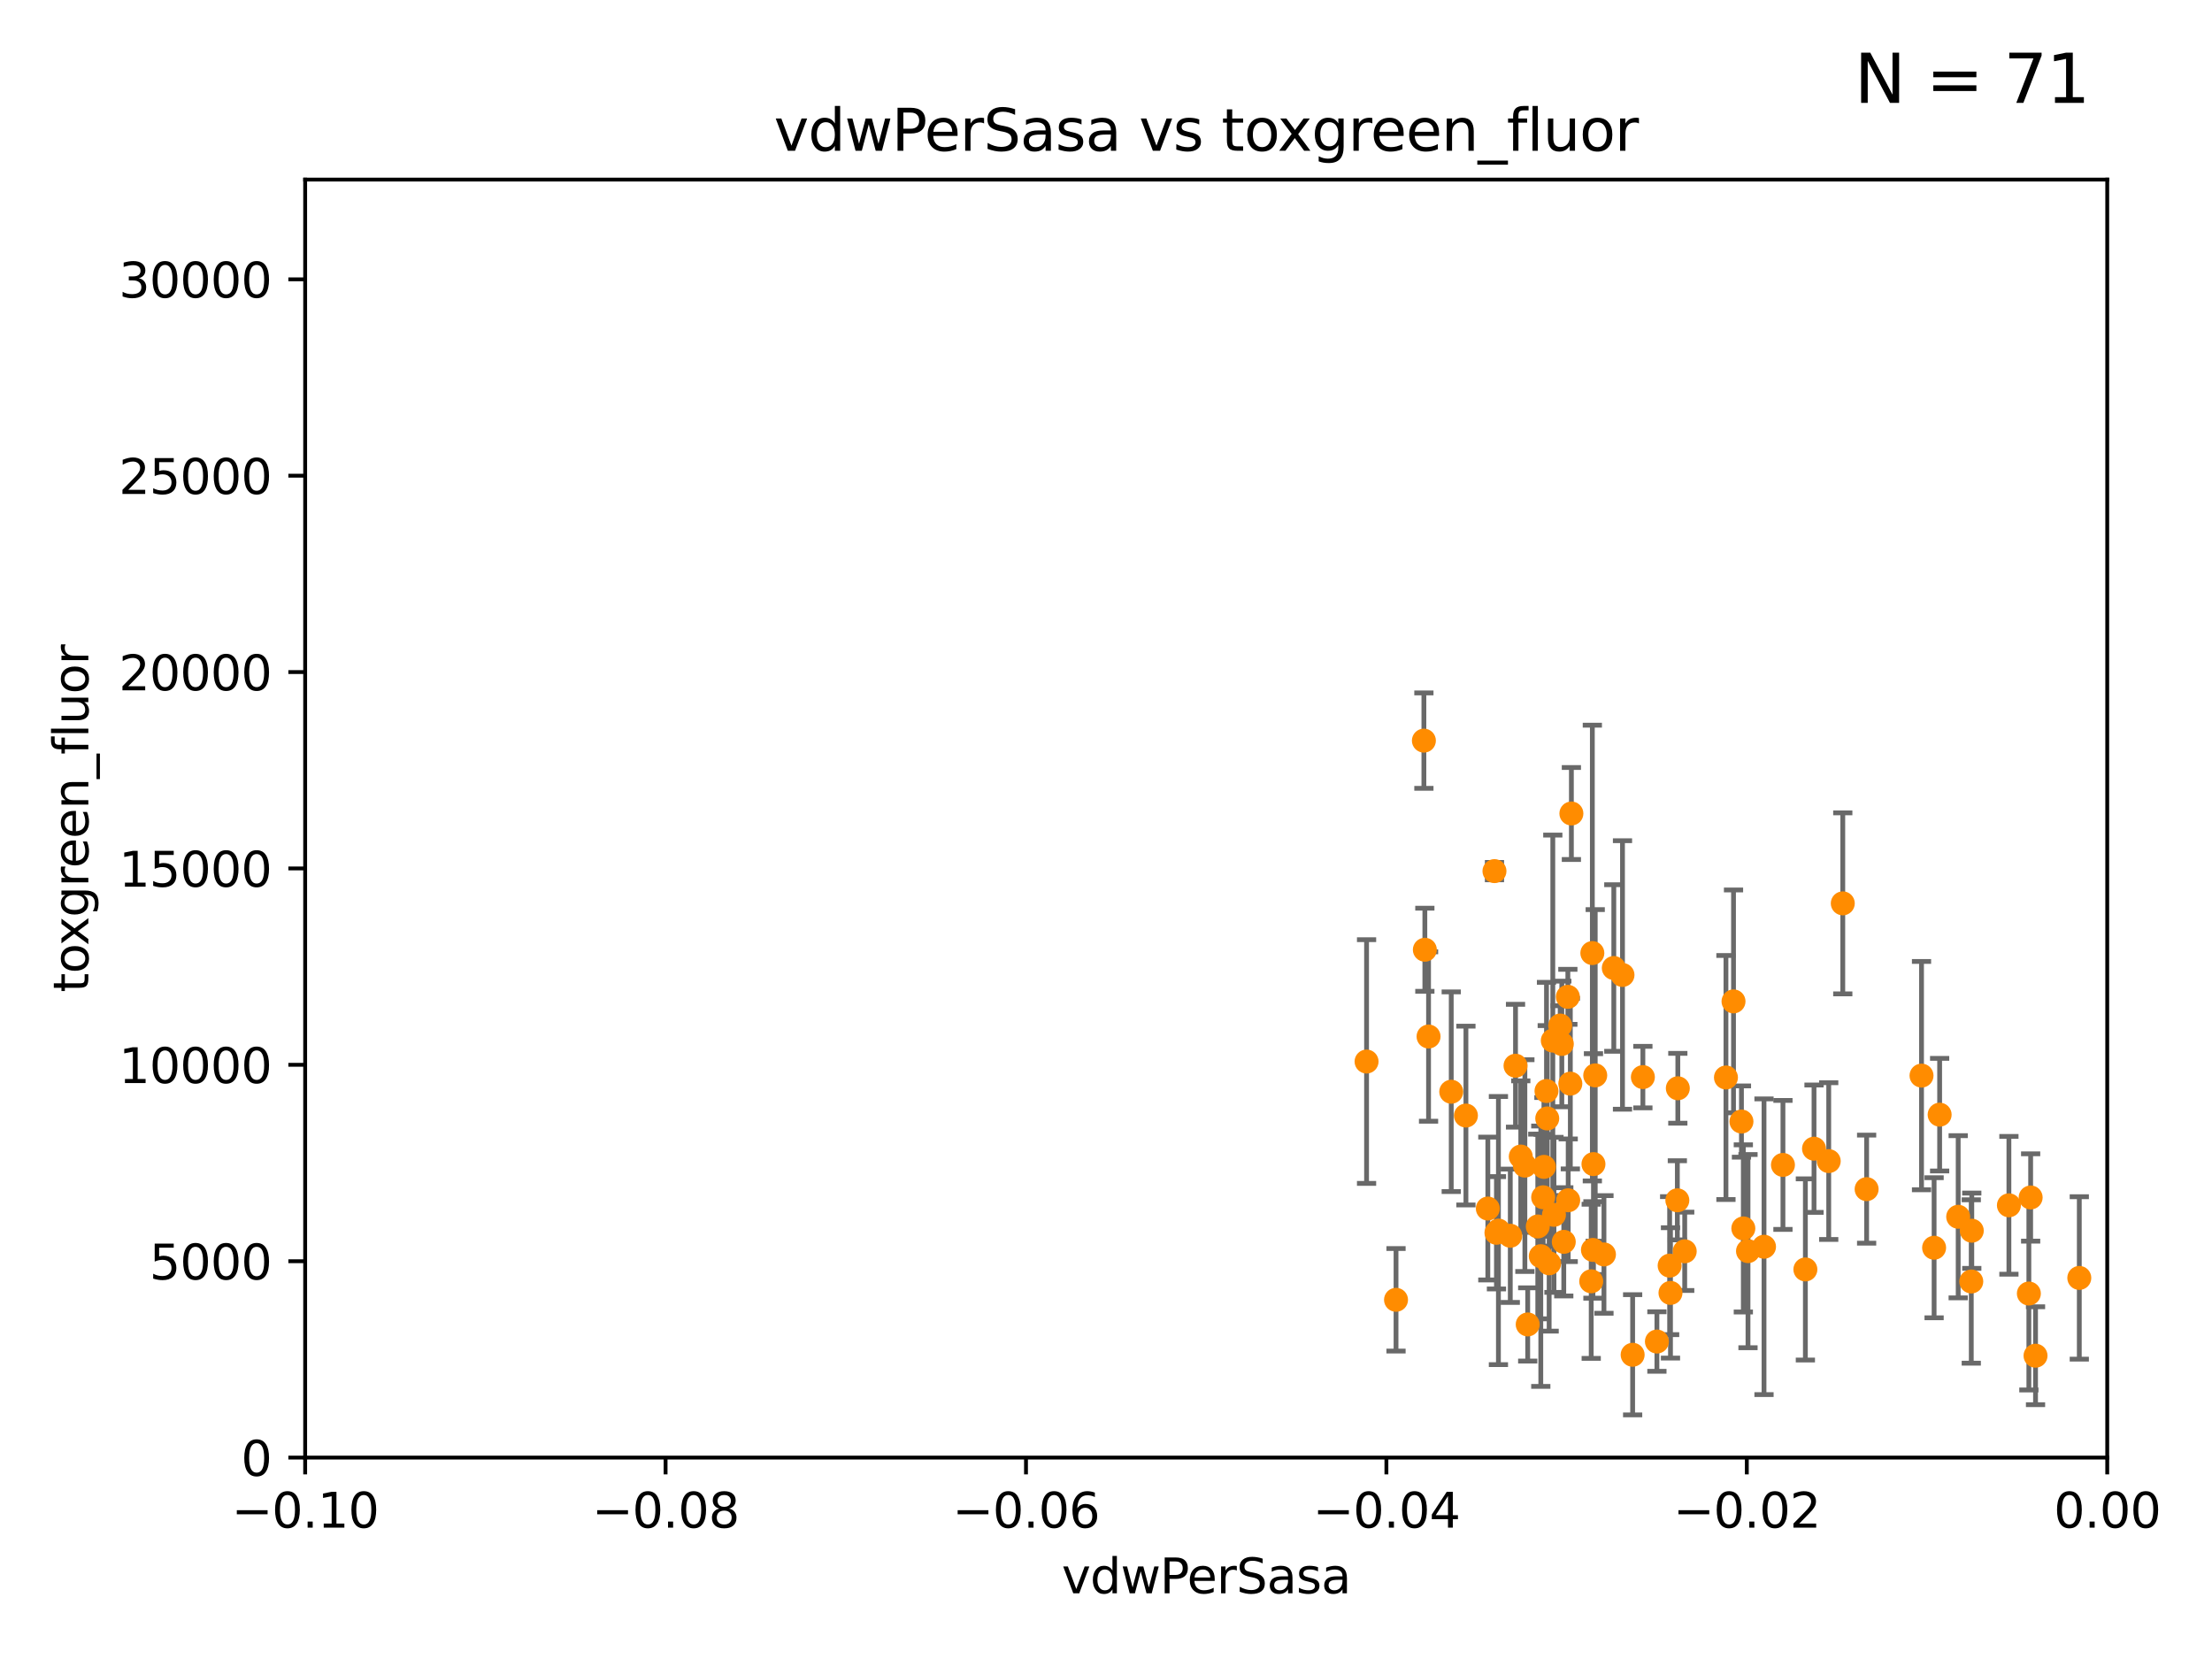 <?xml version="1.0" encoding="utf-8" standalone="no"?>
<!DOCTYPE svg PUBLIC "-//W3C//DTD SVG 1.1//EN"
  "http://www.w3.org/Graphics/SVG/1.1/DTD/svg11.dtd">
<svg xmlns:xlink="http://www.w3.org/1999/xlink" width="460.8pt" height="345.6pt" viewBox="0 0 460.8 345.6" xmlns="http://www.w3.org/2000/svg" version="1.1">
 <defs>
  <style type="text/css">*{stroke-linejoin: round; stroke-linecap: butt}</style>
 </defs>
 <g id="figure_1">
  <g id="patch_1">
   <path d="M 0 345.6 
L 460.8 345.6 
L 460.8 0 
L 0 0 
z
" style="fill: #ffffff"/>
  </g>
  <g id="axes_1">
   <g id="patch_2">
    <path d="M 63.571 303.64 
L 438.975 303.64 
L 438.975 37.411 
L 63.571 37.411 
z
" style="fill: #ffffff"/>
   </g>
   <g id="PathCollection_1">
    <defs>
     <path id="m884752540f" d="M 0 1.118 
C 0.297 1.118 0.581 1 0.791 0.791 
C 1 0.581 1.118 0.297 1.118 0 
C 1.118 -0.297 1 -0.581 0.791 -0.791 
C 0.581 -1 0.297 -1.118 0 -1.118 
C -0.297 -1.118 -0.581 -1 -0.791 -0.791 
C -1 -0.581 -1.118 -0.297 -1.118 0 
C -1.118 0.297 -1 0.581 -0.791 0.791 
C -0.581 1 -0.297 1.118 0 1.118 
z
" style="stroke: #ff8c00"/>
    </defs>
    <g clip-path="url(#p7291979426)">
     <use xlink:href="#m884752540f" x="284.68" y="221.138" style="fill: #ff8c00; stroke: #ff8c00"/>
     <use xlink:href="#m884752540f" x="383.885" y="188.186" style="fill: #ff8c00; stroke: #ff8c00"/>
     <use xlink:href="#m884752540f" x="327.129" y="225.744" style="fill: #ff8c00; stroke: #ff8c00"/>
     <use xlink:href="#m884752540f" x="423.021" y="249.453" style="fill: #ff8c00; stroke: #ff8c00"/>
     <use xlink:href="#m884752540f" x="342.242" y="224.378" style="fill: #ff8c00; stroke: #ff8c00"/>
     <use xlink:href="#m884752540f" x="296.623" y="154.285" style="fill: #ff8c00; stroke: #ff8c00"/>
     <use xlink:href="#m884752540f" x="388.852" y="247.719" style="fill: #ff8c00; stroke: #ff8c00"/>
     <use xlink:href="#m884752540f" x="340.109" y="282.224" style="fill: #ff8c00; stroke: #ff8c00"/>
     <use xlink:href="#m884752540f" x="309.944" y="251.762" style="fill: #ff8c00; stroke: #ff8c00"/>
     <use xlink:href="#m884752540f" x="302.32" y="227.428" style="fill: #ff8c00; stroke: #ff8c00"/>
     <use xlink:href="#m884752540f" x="326.613" y="207.658" style="fill: #ff8c00; stroke: #ff8c00"/>
     <use xlink:href="#m884752540f" x="322.163" y="227.279" style="fill: #ff8c00; stroke: #ff8c00"/>
     <use xlink:href="#m884752540f" x="296.823" y="197.85" style="fill: #ff8c00; stroke: #ff8c00"/>
     <use xlink:href="#m884752540f" x="290.817" y="270.774" style="fill: #ff8c00; stroke: #ff8c00"/>
     <use xlink:href="#m884752540f" x="323.719" y="253.07" style="fill: #ff8c00; stroke: #ff8c00"/>
     <use xlink:href="#m884752540f" x="320.349" y="255.496" style="fill: #ff8c00; stroke: #ff8c00"/>
     <use xlink:href="#m884752540f" x="376.093" y="264.447" style="fill: #ff8c00; stroke: #ff8c00"/>
     <use xlink:href="#m884752540f" x="314.62" y="257.429" style="fill: #ff8c00; stroke: #ff8c00"/>
     <use xlink:href="#m884752540f" x="312.148" y="256.349" style="fill: #ff8c00; stroke: #ff8c00"/>
     <use xlink:href="#m884752540f" x="332.315" y="224.02" style="fill: #ff8c00; stroke: #ff8c00"/>
     <use xlink:href="#m884752540f" x="361.123" y="208.608" style="fill: #ff8c00; stroke: #ff8c00"/>
     <use xlink:href="#m884752540f" x="331.947" y="242.503" style="fill: #ff8c00; stroke: #ff8c00"/>
     <use xlink:href="#m884752540f" x="404.062" y="232.206" style="fill: #ff8c00; stroke: #ff8c00"/>
     <use xlink:href="#m884752540f" x="316.806" y="240.932" style="fill: #ff8c00; stroke: #ff8c00"/>
     <use xlink:href="#m884752540f" x="377.893" y="239.292" style="fill: #ff8c00; stroke: #ff8c00"/>
     <use xlink:href="#m884752540f" x="334.134" y="261.324" style="fill: #ff8c00; stroke: #ff8c00"/>
     <use xlink:href="#m884752540f" x="311.325" y="181.469" style="fill: #ff8c00; stroke: #ff8c00"/>
     <use xlink:href="#m884752540f" x="336.185" y="201.654" style="fill: #ff8c00; stroke: #ff8c00"/>
     <use xlink:href="#m884752540f" x="363.168" y="255.899" style="fill: #ff8c00; stroke: #ff8c00"/>
     <use xlink:href="#m884752540f" x="315.711" y="222.009" style="fill: #ff8c00; stroke: #ff8c00"/>
     <use xlink:href="#m884752540f" x="317.66" y="242.817" style="fill: #ff8c00; stroke: #ff8c00"/>
     <use xlink:href="#m884752540f" x="410.652" y="266.957" style="fill: #ff8c00; stroke: #ff8c00"/>
     <use xlink:href="#m884752540f" x="322.717" y="263.17" style="fill: #ff8c00; stroke: #ff8c00"/>
     <use xlink:href="#m884752540f" x="327.348" y="169.467" style="fill: #ff8c00; stroke: #ff8c00"/>
     <use xlink:href="#m884752540f" x="321.631" y="243.083" style="fill: #ff8c00; stroke: #ff8c00"/>
     <use xlink:href="#m884752540f" x="326.685" y="250.039" style="fill: #ff8c00; stroke: #ff8c00"/>
     <use xlink:href="#m884752540f" x="380.957" y="241.878" style="fill: #ff8c00; stroke: #ff8c00"/>
     <use xlink:href="#m884752540f" x="331.714" y="198.54" style="fill: #ff8c00; stroke: #ff8c00"/>
     <use xlink:href="#m884752540f" x="410.759" y="256.379" style="fill: #ff8c00; stroke: #ff8c00"/>
     <use xlink:href="#m884752540f" x="325.762" y="258.699" style="fill: #ff8c00; stroke: #ff8c00"/>
     <use xlink:href="#m884752540f" x="297.594" y="215.925" style="fill: #ff8c00; stroke: #ff8c00"/>
     <use xlink:href="#m884752540f" x="364.14" y="260.633" style="fill: #ff8c00; stroke: #ff8c00"/>
     <use xlink:href="#m884752540f" x="349.522" y="226.707" style="fill: #ff8c00; stroke: #ff8c00"/>
     <use xlink:href="#m884752540f" x="325.017" y="213.64" style="fill: #ff8c00; stroke: #ff8c00"/>
     <use xlink:href="#m884752540f" x="350.957" y="260.67" style="fill: #ff8c00; stroke: #ff8c00"/>
     <use xlink:href="#m884752540f" x="424.038" y="282.418" style="fill: #ff8c00; stroke: #ff8c00"/>
     <use xlink:href="#m884752540f" x="345.164" y="279.466" style="fill: #ff8c00; stroke: #ff8c00"/>
     <use xlink:href="#m884752540f" x="400.288" y="224.068" style="fill: #ff8c00; stroke: #ff8c00"/>
     <use xlink:href="#m884752540f" x="367.476" y="259.72" style="fill: #ff8c00; stroke: #ff8c00"/>
     <use xlink:href="#m884752540f" x="325.355" y="217.475" style="fill: #ff8c00; stroke: #ff8c00"/>
     <use xlink:href="#m884752540f" x="305.379" y="232.391" style="fill: #ff8c00; stroke: #ff8c00"/>
     <use xlink:href="#m884752540f" x="311.738" y="256.811" style="fill: #ff8c00; stroke: #ff8c00"/>
     <use xlink:href="#m884752540f" x="422.649" y="269.465" style="fill: #ff8c00; stroke: #ff8c00"/>
     <use xlink:href="#m884752540f" x="371.42" y="242.674" style="fill: #ff8c00; stroke: #ff8c00"/>
     <use xlink:href="#m884752540f" x="347.993" y="269.336" style="fill: #ff8c00; stroke: #ff8c00"/>
     <use xlink:href="#m884752540f" x="418.492" y="251.088" style="fill: #ff8c00; stroke: #ff8c00"/>
     <use xlink:href="#m884752540f" x="402.91" y="259.928" style="fill: #ff8c00; stroke: #ff8c00"/>
     <use xlink:href="#m884752540f" x="331.479" y="266.92" style="fill: #ff8c00; stroke: #ff8c00"/>
     <use xlink:href="#m884752540f" x="362.777" y="233.638" style="fill: #ff8c00; stroke: #ff8c00"/>
     <use xlink:href="#m884752540f" x="322.32" y="232.994" style="fill: #ff8c00; stroke: #ff8c00"/>
     <use xlink:href="#m884752540f" x="347.817" y="263.655" style="fill: #ff8c00; stroke: #ff8c00"/>
     <use xlink:href="#m884752540f" x="433.156" y="266.214" style="fill: #ff8c00; stroke: #ff8c00"/>
     <use xlink:href="#m884752540f" x="349.422" y="250.045" style="fill: #ff8c00; stroke: #ff8c00"/>
     <use xlink:href="#m884752540f" x="331.838" y="260.382" style="fill: #ff8c00; stroke: #ff8c00"/>
     <use xlink:href="#m884752540f" x="359.547" y="224.462" style="fill: #ff8c00; stroke: #ff8c00"/>
     <use xlink:href="#m884752540f" x="407.926" y="253.475" style="fill: #ff8c00; stroke: #ff8c00"/>
     <use xlink:href="#m884752540f" x="318.25" y="275.905" style="fill: #ff8c00; stroke: #ff8c00"/>
     <use xlink:href="#m884752540f" x="323.477" y="216.774" style="fill: #ff8c00; stroke: #ff8c00"/>
     <use xlink:href="#m884752540f" x="337.995" y="203.103" style="fill: #ff8c00; stroke: #ff8c00"/>
     <use xlink:href="#m884752540f" x="320.975" y="261.688" style="fill: #ff8c00; stroke: #ff8c00"/>
     <use xlink:href="#m884752540f" x="321.469" y="249.418" style="fill: #ff8c00; stroke: #ff8c00"/>
    </g>
   </g>
   <g id="matplotlib.axis_1">
    <g id="xtick_1">
     <g id="line2d_1">
      <defs>
       <path id="mb0f05faa1c" d="M 0 0 
L 0 3.5 
" style="stroke: #000000; stroke-width: 0.8"/>
      </defs>
      <g>
       <use xlink:href="#mb0f05faa1c" x="63.571" y="303.64" style="stroke: #000000; stroke-width: 0.8"/>
      </g>
     </g>
     <g id="text_1">
      <!-- −0.10 -->
      <g transform="translate(48.249 318.238)scale(0.1 -0.1)">
       <defs>
        <path id="DejaVuSans-2212" d="M 678 2272 
L 4684 2272 
L 4684 1741 
L 678 1741 
L 678 2272 
z
" transform="scale(0.016)"/>
        <path id="DejaVuSans-30" d="M 2034 4250 
Q 1547 4250 1301 3770 
Q 1056 3291 1056 2328 
Q 1056 1369 1301 889 
Q 1547 409 2034 409 
Q 2525 409 2770 889 
Q 3016 1369 3016 2328 
Q 3016 3291 2770 3770 
Q 2525 4250 2034 4250 
z
M 2034 4750 
Q 2819 4750 3233 4129 
Q 3647 3509 3647 2328 
Q 3647 1150 3233 529 
Q 2819 -91 2034 -91 
Q 1250 -91 836 529 
Q 422 1150 422 2328 
Q 422 3509 836 4129 
Q 1250 4750 2034 4750 
z
" transform="scale(0.016)"/>
        <path id="DejaVuSans-2e" d="M 684 794 
L 1344 794 
L 1344 0 
L 684 0 
L 684 794 
z
" transform="scale(0.016)"/>
        <path id="DejaVuSans-31" d="M 794 531 
L 1825 531 
L 1825 4091 
L 703 3866 
L 703 4441 
L 1819 4666 
L 2450 4666 
L 2450 531 
L 3481 531 
L 3481 0 
L 794 0 
L 794 531 
z
" transform="scale(0.016)"/>
       </defs>
       <use xlink:href="#DejaVuSans-2212"/>
       <use xlink:href="#DejaVuSans-30" x="83.789"/>
       <use xlink:href="#DejaVuSans-2e" x="147.412"/>
       <use xlink:href="#DejaVuSans-31" x="179.199"/>
       <use xlink:href="#DejaVuSans-30" x="242.822"/>
      </g>
     </g>
    </g>
    <g id="xtick_2">
     <g id="line2d_2">
      <g>
       <use xlink:href="#mb0f05faa1c" x="138.652" y="303.64" style="stroke: #000000; stroke-width: 0.8"/>
      </g>
     </g>
     <g id="text_2">
      <!-- −0.08 -->
      <g transform="translate(123.329 318.238)scale(0.1 -0.1)">
       <defs>
        <path id="DejaVuSans-38" d="M 2034 2216 
Q 1584 2216 1326 1975 
Q 1069 1734 1069 1313 
Q 1069 891 1326 650 
Q 1584 409 2034 409 
Q 2484 409 2743 651 
Q 3003 894 3003 1313 
Q 3003 1734 2745 1975 
Q 2488 2216 2034 2216 
z
M 1403 2484 
Q 997 2584 770 2862 
Q 544 3141 544 3541 
Q 544 4100 942 4425 
Q 1341 4750 2034 4750 
Q 2731 4750 3128 4425 
Q 3525 4100 3525 3541 
Q 3525 3141 3298 2862 
Q 3072 2584 2669 2484 
Q 3125 2378 3379 2068 
Q 3634 1759 3634 1313 
Q 3634 634 3220 271 
Q 2806 -91 2034 -91 
Q 1263 -91 848 271 
Q 434 634 434 1313 
Q 434 1759 690 2068 
Q 947 2378 1403 2484 
z
M 1172 3481 
Q 1172 3119 1398 2916 
Q 1625 2713 2034 2713 
Q 2441 2713 2670 2916 
Q 2900 3119 2900 3481 
Q 2900 3844 2670 4047 
Q 2441 4250 2034 4250 
Q 1625 4250 1398 4047 
Q 1172 3844 1172 3481 
z
" transform="scale(0.016)"/>
       </defs>
       <use xlink:href="#DejaVuSans-2212"/>
       <use xlink:href="#DejaVuSans-30" x="83.789"/>
       <use xlink:href="#DejaVuSans-2e" x="147.412"/>
       <use xlink:href="#DejaVuSans-30" x="179.199"/>
       <use xlink:href="#DejaVuSans-38" x="242.822"/>
      </g>
     </g>
    </g>
    <g id="xtick_3">
     <g id="line2d_3">
      <g>
       <use xlink:href="#mb0f05faa1c" x="213.733" y="303.64" style="stroke: #000000; stroke-width: 0.8"/>
      </g>
     </g>
     <g id="text_3">
      <!-- −0.06 -->
      <g transform="translate(198.41 318.238)scale(0.1 -0.1)">
       <defs>
        <path id="DejaVuSans-36" d="M 2113 2584 
Q 1688 2584 1439 2293 
Q 1191 2003 1191 1497 
Q 1191 994 1439 701 
Q 1688 409 2113 409 
Q 2538 409 2786 701 
Q 3034 994 3034 1497 
Q 3034 2003 2786 2293 
Q 2538 2584 2113 2584 
z
M 3366 4563 
L 3366 3988 
Q 3128 4100 2886 4159 
Q 2644 4219 2406 4219 
Q 1781 4219 1451 3797 
Q 1122 3375 1075 2522 
Q 1259 2794 1537 2939 
Q 1816 3084 2150 3084 
Q 2853 3084 3261 2657 
Q 3669 2231 3669 1497 
Q 3669 778 3244 343 
Q 2819 -91 2113 -91 
Q 1303 -91 875 529 
Q 447 1150 447 2328 
Q 447 3434 972 4092 
Q 1497 4750 2381 4750 
Q 2619 4750 2861 4703 
Q 3103 4656 3366 4563 
z
" transform="scale(0.016)"/>
       </defs>
       <use xlink:href="#DejaVuSans-2212"/>
       <use xlink:href="#DejaVuSans-30" x="83.789"/>
       <use xlink:href="#DejaVuSans-2e" x="147.412"/>
       <use xlink:href="#DejaVuSans-30" x="179.199"/>
       <use xlink:href="#DejaVuSans-36" x="242.822"/>
      </g>
     </g>
    </g>
    <g id="xtick_4">
     <g id="line2d_4">
      <g>
       <use xlink:href="#mb0f05faa1c" x="288.813" y="303.64" style="stroke: #000000; stroke-width: 0.8"/>
      </g>
     </g>
     <g id="text_4">
      <!-- −0.04 -->
      <g transform="translate(273.491 318.238)scale(0.1 -0.1)">
       <defs>
        <path id="DejaVuSans-34" d="M 2419 4116 
L 825 1625 
L 2419 1625 
L 2419 4116 
z
M 2253 4666 
L 3047 4666 
L 3047 1625 
L 3713 1625 
L 3713 1100 
L 3047 1100 
L 3047 0 
L 2419 0 
L 2419 1100 
L 313 1100 
L 313 1709 
L 2253 4666 
z
" transform="scale(0.016)"/>
       </defs>
       <use xlink:href="#DejaVuSans-2212"/>
       <use xlink:href="#DejaVuSans-30" x="83.789"/>
       <use xlink:href="#DejaVuSans-2e" x="147.412"/>
       <use xlink:href="#DejaVuSans-30" x="179.199"/>
       <use xlink:href="#DejaVuSans-34" x="242.822"/>
      </g>
     </g>
    </g>
    <g id="xtick_5">
     <g id="line2d_5">
      <g>
       <use xlink:href="#mb0f05faa1c" x="363.894" y="303.64" style="stroke: #000000; stroke-width: 0.8"/>
      </g>
     </g>
     <g id="text_5">
      <!-- −0.02 -->
      <g transform="translate(348.572 318.238)scale(0.1 -0.1)">
       <defs>
        <path id="DejaVuSans-32" d="M 1228 531 
L 3431 531 
L 3431 0 
L 469 0 
L 469 531 
Q 828 903 1448 1529 
Q 2069 2156 2228 2338 
Q 2531 2678 2651 2914 
Q 2772 3150 2772 3378 
Q 2772 3750 2511 3984 
Q 2250 4219 1831 4219 
Q 1534 4219 1204 4116 
Q 875 4013 500 3803 
L 500 4441 
Q 881 4594 1212 4672 
Q 1544 4750 1819 4750 
Q 2544 4750 2975 4387 
Q 3406 4025 3406 3419 
Q 3406 3131 3298 2873 
Q 3191 2616 2906 2266 
Q 2828 2175 2409 1742 
Q 1991 1309 1228 531 
z
" transform="scale(0.016)"/>
       </defs>
       <use xlink:href="#DejaVuSans-2212"/>
       <use xlink:href="#DejaVuSans-30" x="83.789"/>
       <use xlink:href="#DejaVuSans-2e" x="147.412"/>
       <use xlink:href="#DejaVuSans-30" x="179.199"/>
       <use xlink:href="#DejaVuSans-32" x="242.822"/>
      </g>
     </g>
    </g>
    <g id="xtick_6">
     <g id="line2d_6">
      <g>
       <use xlink:href="#mb0f05faa1c" x="438.975" y="303.64" style="stroke: #000000; stroke-width: 0.8"/>
      </g>
     </g>
     <g id="text_6">
      <!-- 0.00 -->
      <g transform="translate(427.842 318.238)scale(0.1 -0.1)">
       <use xlink:href="#DejaVuSans-30"/>
       <use xlink:href="#DejaVuSans-2e" x="63.623"/>
       <use xlink:href="#DejaVuSans-30" x="95.41"/>
       <use xlink:href="#DejaVuSans-30" x="159.033"/>
      </g>
     </g>
    </g>
    <g id="text_7">
     <!-- vdwPerSasa -->
     <g transform="translate(221.178 331.917)scale(0.1 -0.1)">
      <defs>
       <path id="DejaVuSans-76" d="M 191 3500 
L 800 3500 
L 1894 563 
L 2988 3500 
L 3597 3500 
L 2284 0 
L 1503 0 
L 191 3500 
z
" transform="scale(0.016)"/>
       <path id="DejaVuSans-64" d="M 2906 2969 
L 2906 4863 
L 3481 4863 
L 3481 0 
L 2906 0 
L 2906 525 
Q 2725 213 2448 61 
Q 2172 -91 1784 -91 
Q 1150 -91 751 415 
Q 353 922 353 1747 
Q 353 2572 751 3078 
Q 1150 3584 1784 3584 
Q 2172 3584 2448 3432 
Q 2725 3281 2906 2969 
z
M 947 1747 
Q 947 1113 1208 752 
Q 1469 391 1925 391 
Q 2381 391 2643 752 
Q 2906 1113 2906 1747 
Q 2906 2381 2643 2742 
Q 2381 3103 1925 3103 
Q 1469 3103 1208 2742 
Q 947 2381 947 1747 
z
" transform="scale(0.016)"/>
       <path id="DejaVuSans-77" d="M 269 3500 
L 844 3500 
L 1563 769 
L 2278 3500 
L 2956 3500 
L 3675 769 
L 4391 3500 
L 4966 3500 
L 4050 0 
L 3372 0 
L 2619 2869 
L 1863 0 
L 1184 0 
L 269 3500 
z
" transform="scale(0.016)"/>
       <path id="DejaVuSans-50" d="M 1259 4147 
L 1259 2394 
L 2053 2394 
Q 2494 2394 2734 2622 
Q 2975 2850 2975 3272 
Q 2975 3691 2734 3919 
Q 2494 4147 2053 4147 
L 1259 4147 
z
M 628 4666 
L 2053 4666 
Q 2838 4666 3239 4311 
Q 3641 3956 3641 3272 
Q 3641 2581 3239 2228 
Q 2838 1875 2053 1875 
L 1259 1875 
L 1259 0 
L 628 0 
L 628 4666 
z
" transform="scale(0.016)"/>
       <path id="DejaVuSans-65" d="M 3597 1894 
L 3597 1613 
L 953 1613 
Q 991 1019 1311 708 
Q 1631 397 2203 397 
Q 2534 397 2845 478 
Q 3156 559 3463 722 
L 3463 178 
Q 3153 47 2828 -22 
Q 2503 -91 2169 -91 
Q 1331 -91 842 396 
Q 353 884 353 1716 
Q 353 2575 817 3079 
Q 1281 3584 2069 3584 
Q 2775 3584 3186 3129 
Q 3597 2675 3597 1894 
z
M 3022 2063 
Q 3016 2534 2758 2815 
Q 2500 3097 2075 3097 
Q 1594 3097 1305 2825 
Q 1016 2553 972 2059 
L 3022 2063 
z
" transform="scale(0.016)"/>
       <path id="DejaVuSans-72" d="M 2631 2963 
Q 2534 3019 2420 3045 
Q 2306 3072 2169 3072 
Q 1681 3072 1420 2755 
Q 1159 2438 1159 1844 
L 1159 0 
L 581 0 
L 581 3500 
L 1159 3500 
L 1159 2956 
Q 1341 3275 1631 3429 
Q 1922 3584 2338 3584 
Q 2397 3584 2469 3576 
Q 2541 3569 2628 3553 
L 2631 2963 
z
" transform="scale(0.016)"/>
       <path id="DejaVuSans-53" d="M 3425 4513 
L 3425 3897 
Q 3066 4069 2747 4153 
Q 2428 4238 2131 4238 
Q 1616 4238 1336 4038 
Q 1056 3838 1056 3469 
Q 1056 3159 1242 3001 
Q 1428 2844 1947 2747 
L 2328 2669 
Q 3034 2534 3370 2195 
Q 3706 1856 3706 1288 
Q 3706 609 3251 259 
Q 2797 -91 1919 -91 
Q 1588 -91 1214 -16 
Q 841 59 441 206 
L 441 856 
Q 825 641 1194 531 
Q 1563 422 1919 422 
Q 2459 422 2753 634 
Q 3047 847 3047 1241 
Q 3047 1584 2836 1778 
Q 2625 1972 2144 2069 
L 1759 2144 
Q 1053 2284 737 2584 
Q 422 2884 422 3419 
Q 422 4038 858 4394 
Q 1294 4750 2059 4750 
Q 2388 4750 2728 4690 
Q 3069 4631 3425 4513 
z
" transform="scale(0.016)"/>
       <path id="DejaVuSans-61" d="M 2194 1759 
Q 1497 1759 1228 1600 
Q 959 1441 959 1056 
Q 959 750 1161 570 
Q 1363 391 1709 391 
Q 2188 391 2477 730 
Q 2766 1069 2766 1631 
L 2766 1759 
L 2194 1759 
z
M 3341 1997 
L 3341 0 
L 2766 0 
L 2766 531 
Q 2569 213 2275 61 
Q 1981 -91 1556 -91 
Q 1019 -91 701 211 
Q 384 513 384 1019 
Q 384 1609 779 1909 
Q 1175 2209 1959 2209 
L 2766 2209 
L 2766 2266 
Q 2766 2663 2505 2880 
Q 2244 3097 1772 3097 
Q 1472 3097 1187 3025 
Q 903 2953 641 2809 
L 641 3341 
Q 956 3463 1253 3523 
Q 1550 3584 1831 3584 
Q 2591 3584 2966 3190 
Q 3341 2797 3341 1997 
z
" transform="scale(0.016)"/>
       <path id="DejaVuSans-73" d="M 2834 3397 
L 2834 2853 
Q 2591 2978 2328 3040 
Q 2066 3103 1784 3103 
Q 1356 3103 1142 2972 
Q 928 2841 928 2578 
Q 928 2378 1081 2264 
Q 1234 2150 1697 2047 
L 1894 2003 
Q 2506 1872 2764 1633 
Q 3022 1394 3022 966 
Q 3022 478 2636 193 
Q 2250 -91 1575 -91 
Q 1294 -91 989 -36 
Q 684 19 347 128 
L 347 722 
Q 666 556 975 473 
Q 1284 391 1588 391 
Q 1994 391 2212 530 
Q 2431 669 2431 922 
Q 2431 1156 2273 1281 
Q 2116 1406 1581 1522 
L 1381 1569 
Q 847 1681 609 1914 
Q 372 2147 372 2553 
Q 372 3047 722 3315 
Q 1072 3584 1716 3584 
Q 2034 3584 2315 3537 
Q 2597 3491 2834 3397 
z
" transform="scale(0.016)"/>
      </defs>
      <use xlink:href="#DejaVuSans-76"/>
      <use xlink:href="#DejaVuSans-64" x="59.18"/>
      <use xlink:href="#DejaVuSans-77" x="122.656"/>
      <use xlink:href="#DejaVuSans-50" x="204.443"/>
      <use xlink:href="#DejaVuSans-65" x="261.121"/>
      <use xlink:href="#DejaVuSans-72" x="322.645"/>
      <use xlink:href="#DejaVuSans-53" x="363.758"/>
      <use xlink:href="#DejaVuSans-61" x="427.234"/>
      <use xlink:href="#DejaVuSans-73" x="488.514"/>
      <use xlink:href="#DejaVuSans-61" x="540.613"/>
     </g>
    </g>
   </g>
   <g id="matplotlib.axis_2">
    <g id="ytick_1">
     <g id="line2d_7">
      <defs>
       <path id="mb6654eb01e" d="M 0 0 
L -3.5 0 
" style="stroke: #000000; stroke-width: 0.8"/>
      </defs>
      <g>
       <use xlink:href="#mb6654eb01e" x="63.571" y="303.64" style="stroke: #000000; stroke-width: 0.8"/>
      </g>
     </g>
     <g id="text_8">
      <!-- 0 -->
      <g transform="translate(50.209 307.439)scale(0.1 -0.1)">
       <use xlink:href="#DejaVuSans-30"/>
      </g>
     </g>
    </g>
    <g id="ytick_2">
     <g id="line2d_8">
      <g>
       <use xlink:href="#mb6654eb01e" x="63.571" y="262.731" style="stroke: #000000; stroke-width: 0.8"/>
      </g>
     </g>
     <g id="text_9">
      <!-- 5000 -->
      <g transform="translate(31.121 266.53)scale(0.1 -0.1)">
       <defs>
        <path id="DejaVuSans-35" d="M 691 4666 
L 3169 4666 
L 3169 4134 
L 1269 4134 
L 1269 2991 
Q 1406 3038 1543 3061 
Q 1681 3084 1819 3084 
Q 2600 3084 3056 2656 
Q 3513 2228 3513 1497 
Q 3513 744 3044 326 
Q 2575 -91 1722 -91 
Q 1428 -91 1123 -41 
Q 819 9 494 109 
L 494 744 
Q 775 591 1075 516 
Q 1375 441 1709 441 
Q 2250 441 2565 725 
Q 2881 1009 2881 1497 
Q 2881 1984 2565 2268 
Q 2250 2553 1709 2553 
Q 1456 2553 1204 2497 
Q 953 2441 691 2322 
L 691 4666 
z
" transform="scale(0.016)"/>
       </defs>
       <use xlink:href="#DejaVuSans-35"/>
       <use xlink:href="#DejaVuSans-30" x="63.623"/>
       <use xlink:href="#DejaVuSans-30" x="127.246"/>
       <use xlink:href="#DejaVuSans-30" x="190.869"/>
      </g>
     </g>
    </g>
    <g id="ytick_3">
     <g id="line2d_9">
      <g>
       <use xlink:href="#mb6654eb01e" x="63.571" y="221.822" style="stroke: #000000; stroke-width: 0.8"/>
      </g>
     </g>
     <g id="text_10">
      <!-- 10000 -->
      <g transform="translate(24.759 225.621)scale(0.1 -0.1)">
       <use xlink:href="#DejaVuSans-31"/>
       <use xlink:href="#DejaVuSans-30" x="63.623"/>
       <use xlink:href="#DejaVuSans-30" x="127.246"/>
       <use xlink:href="#DejaVuSans-30" x="190.869"/>
       <use xlink:href="#DejaVuSans-30" x="254.492"/>
      </g>
     </g>
    </g>
    <g id="ytick_4">
     <g id="line2d_10">
      <g>
       <use xlink:href="#mb6654eb01e" x="63.571" y="180.913" style="stroke: #000000; stroke-width: 0.8"/>
      </g>
     </g>
     <g id="text_11">
      <!-- 15000 -->
      <g transform="translate(24.759 184.712)scale(0.1 -0.1)">
       <use xlink:href="#DejaVuSans-31"/>
       <use xlink:href="#DejaVuSans-35" x="63.623"/>
       <use xlink:href="#DejaVuSans-30" x="127.246"/>
       <use xlink:href="#DejaVuSans-30" x="190.869"/>
       <use xlink:href="#DejaVuSans-30" x="254.492"/>
      </g>
     </g>
    </g>
    <g id="ytick_5">
     <g id="line2d_11">
      <g>
       <use xlink:href="#mb6654eb01e" x="63.571" y="140.004" style="stroke: #000000; stroke-width: 0.8"/>
      </g>
     </g>
     <g id="text_12">
      <!-- 20000 -->
      <g transform="translate(24.759 143.803)scale(0.1 -0.1)">
       <use xlink:href="#DejaVuSans-32"/>
       <use xlink:href="#DejaVuSans-30" x="63.623"/>
       <use xlink:href="#DejaVuSans-30" x="127.246"/>
       <use xlink:href="#DejaVuSans-30" x="190.869"/>
       <use xlink:href="#DejaVuSans-30" x="254.492"/>
      </g>
     </g>
    </g>
    <g id="ytick_6">
     <g id="line2d_12">
      <g>
       <use xlink:href="#mb6654eb01e" x="63.571" y="99.095" style="stroke: #000000; stroke-width: 0.8"/>
      </g>
     </g>
     <g id="text_13">
      <!-- 25000 -->
      <g transform="translate(24.759 102.894)scale(0.1 -0.1)">
       <use xlink:href="#DejaVuSans-32"/>
       <use xlink:href="#DejaVuSans-35" x="63.623"/>
       <use xlink:href="#DejaVuSans-30" x="127.246"/>
       <use xlink:href="#DejaVuSans-30" x="190.869"/>
       <use xlink:href="#DejaVuSans-30" x="254.492"/>
      </g>
     </g>
    </g>
    <g id="ytick_7">
     <g id="line2d_13">
      <g>
       <use xlink:href="#mb6654eb01e" x="63.571" y="58.186" style="stroke: #000000; stroke-width: 0.8"/>
      </g>
     </g>
     <g id="text_14">
      <!-- 30000 -->
      <g transform="translate(24.759 61.985)scale(0.1 -0.1)">
       <defs>
        <path id="DejaVuSans-33" d="M 2597 2516 
Q 3050 2419 3304 2112 
Q 3559 1806 3559 1356 
Q 3559 666 3084 287 
Q 2609 -91 1734 -91 
Q 1441 -91 1130 -33 
Q 819 25 488 141 
L 488 750 
Q 750 597 1062 519 
Q 1375 441 1716 441 
Q 2309 441 2620 675 
Q 2931 909 2931 1356 
Q 2931 1769 2642 2001 
Q 2353 2234 1838 2234 
L 1294 2234 
L 1294 2753 
L 1863 2753 
Q 2328 2753 2575 2939 
Q 2822 3125 2822 3475 
Q 2822 3834 2567 4026 
Q 2313 4219 1838 4219 
Q 1578 4219 1281 4162 
Q 984 4106 628 3988 
L 628 4550 
Q 988 4650 1302 4700 
Q 1616 4750 1894 4750 
Q 2613 4750 3031 4423 
Q 3450 4097 3450 3541 
Q 3450 3153 3228 2886 
Q 3006 2619 2597 2516 
z
" transform="scale(0.016)"/>
       </defs>
       <use xlink:href="#DejaVuSans-33"/>
       <use xlink:href="#DejaVuSans-30" x="63.623"/>
       <use xlink:href="#DejaVuSans-30" x="127.246"/>
       <use xlink:href="#DejaVuSans-30" x="190.869"/>
       <use xlink:href="#DejaVuSans-30" x="254.492"/>
      </g>
     </g>
    </g>
    <g id="text_15">
     <!-- toxgreen_fluor -->
     <g transform="translate(18.401 206.72)rotate(-90)scale(0.1 -0.1)">
      <defs>
       <path id="DejaVuSans-74" d="M 1172 4494 
L 1172 3500 
L 2356 3500 
L 2356 3053 
L 1172 3053 
L 1172 1153 
Q 1172 725 1289 603 
Q 1406 481 1766 481 
L 2356 481 
L 2356 0 
L 1766 0 
Q 1100 0 847 248 
Q 594 497 594 1153 
L 594 3053 
L 172 3053 
L 172 3500 
L 594 3500 
L 594 4494 
L 1172 4494 
z
" transform="scale(0.016)"/>
       <path id="DejaVuSans-6f" d="M 1959 3097 
Q 1497 3097 1228 2736 
Q 959 2375 959 1747 
Q 959 1119 1226 758 
Q 1494 397 1959 397 
Q 2419 397 2687 759 
Q 2956 1122 2956 1747 
Q 2956 2369 2687 2733 
Q 2419 3097 1959 3097 
z
M 1959 3584 
Q 2709 3584 3137 3096 
Q 3566 2609 3566 1747 
Q 3566 888 3137 398 
Q 2709 -91 1959 -91 
Q 1206 -91 779 398 
Q 353 888 353 1747 
Q 353 2609 779 3096 
Q 1206 3584 1959 3584 
z
" transform="scale(0.016)"/>
       <path id="DejaVuSans-78" d="M 3513 3500 
L 2247 1797 
L 3578 0 
L 2900 0 
L 1881 1375 
L 863 0 
L 184 0 
L 1544 1831 
L 300 3500 
L 978 3500 
L 1906 2253 
L 2834 3500 
L 3513 3500 
z
" transform="scale(0.016)"/>
       <path id="DejaVuSans-67" d="M 2906 1791 
Q 2906 2416 2648 2759 
Q 2391 3103 1925 3103 
Q 1463 3103 1205 2759 
Q 947 2416 947 1791 
Q 947 1169 1205 825 
Q 1463 481 1925 481 
Q 2391 481 2648 825 
Q 2906 1169 2906 1791 
z
M 3481 434 
Q 3481 -459 3084 -895 
Q 2688 -1331 1869 -1331 
Q 1566 -1331 1297 -1286 
Q 1028 -1241 775 -1147 
L 775 -588 
Q 1028 -725 1275 -790 
Q 1522 -856 1778 -856 
Q 2344 -856 2625 -561 
Q 2906 -266 2906 331 
L 2906 616 
Q 2728 306 2450 153 
Q 2172 0 1784 0 
Q 1141 0 747 490 
Q 353 981 353 1791 
Q 353 2603 747 3093 
Q 1141 3584 1784 3584 
Q 2172 3584 2450 3431 
Q 2728 3278 2906 2969 
L 2906 3500 
L 3481 3500 
L 3481 434 
z
" transform="scale(0.016)"/>
       <path id="DejaVuSans-6e" d="M 3513 2113 
L 3513 0 
L 2938 0 
L 2938 2094 
Q 2938 2591 2744 2837 
Q 2550 3084 2163 3084 
Q 1697 3084 1428 2787 
Q 1159 2491 1159 1978 
L 1159 0 
L 581 0 
L 581 3500 
L 1159 3500 
L 1159 2956 
Q 1366 3272 1645 3428 
Q 1925 3584 2291 3584 
Q 2894 3584 3203 3211 
Q 3513 2838 3513 2113 
z
" transform="scale(0.016)"/>
       <path id="DejaVuSans-5f" d="M 3263 -1063 
L 3263 -1509 
L -63 -1509 
L -63 -1063 
L 3263 -1063 
z
" transform="scale(0.016)"/>
       <path id="DejaVuSans-66" d="M 2375 4863 
L 2375 4384 
L 1825 4384 
Q 1516 4384 1395 4259 
Q 1275 4134 1275 3809 
L 1275 3500 
L 2222 3500 
L 2222 3053 
L 1275 3053 
L 1275 0 
L 697 0 
L 697 3053 
L 147 3053 
L 147 3500 
L 697 3500 
L 697 3744 
Q 697 4328 969 4595 
Q 1241 4863 1831 4863 
L 2375 4863 
z
" transform="scale(0.016)"/>
       <path id="DejaVuSans-6c" d="M 603 4863 
L 1178 4863 
L 1178 0 
L 603 0 
L 603 4863 
z
" transform="scale(0.016)"/>
       <path id="DejaVuSans-75" d="M 544 1381 
L 544 3500 
L 1119 3500 
L 1119 1403 
Q 1119 906 1312 657 
Q 1506 409 1894 409 
Q 2359 409 2629 706 
Q 2900 1003 2900 1516 
L 2900 3500 
L 3475 3500 
L 3475 0 
L 2900 0 
L 2900 538 
Q 2691 219 2414 64 
Q 2138 -91 1772 -91 
Q 1169 -91 856 284 
Q 544 659 544 1381 
z
M 1991 3584 
L 1991 3584 
z
" transform="scale(0.016)"/>
      </defs>
      <use xlink:href="#DejaVuSans-74"/>
      <use xlink:href="#DejaVuSans-6f" x="39.209"/>
      <use xlink:href="#DejaVuSans-78" x="97.266"/>
      <use xlink:href="#DejaVuSans-67" x="156.445"/>
      <use xlink:href="#DejaVuSans-72" x="219.922"/>
      <use xlink:href="#DejaVuSans-65" x="258.785"/>
      <use xlink:href="#DejaVuSans-65" x="320.309"/>
      <use xlink:href="#DejaVuSans-6e" x="381.832"/>
      <use xlink:href="#DejaVuSans-5f" x="445.211"/>
      <use xlink:href="#DejaVuSans-66" x="495.211"/>
      <use xlink:href="#DejaVuSans-6c" x="530.416"/>
      <use xlink:href="#DejaVuSans-75" x="558.199"/>
      <use xlink:href="#DejaVuSans-6f" x="621.578"/>
      <use xlink:href="#DejaVuSans-72" x="682.76"/>
     </g>
    </g>
   </g>
   <g id="LineCollection_1">
    <path d="M 284.68 246.523 
L 284.68 195.753 
" clip-path="url(#p7291979426)" style="fill: none; stroke: #696969"/>
    <path d="M 383.885 207.04 
L 383.885 169.332 
" clip-path="url(#p7291979426)" style="fill: none; stroke: #696969"/>
    <path d="M 327.129 243.505 
L 327.129 207.984 
" clip-path="url(#p7291979426)" style="fill: none; stroke: #696969"/>
    <path d="M 423.021 258.55 
L 423.021 240.356 
" clip-path="url(#p7291979426)" style="fill: none; stroke: #696969"/>
    <path d="M 342.242 230.788 
L 342.242 217.969 
" clip-path="url(#p7291979426)" style="fill: none; stroke: #696969"/>
    <path d="M 296.623 164.223 
L 296.623 144.346 
" clip-path="url(#p7291979426)" style="fill: none; stroke: #696969"/>
    <path d="M 388.852 258.975 
L 388.852 236.462 
" clip-path="url(#p7291979426)" style="fill: none; stroke: #696969"/>
    <path d="M 340.109 294.744 
L 340.109 269.703 
" clip-path="url(#p7291979426)" style="fill: none; stroke: #696969"/>
    <path d="M 309.944 266.639 
L 309.944 236.884 
" clip-path="url(#p7291979426)" style="fill: none; stroke: #696969"/>
    <path d="M 302.32 248.223 
L 302.32 206.633 
" clip-path="url(#p7291979426)" style="fill: none; stroke: #696969"/>
    <path d="M 326.613 213.39 
L 326.613 201.927 
" clip-path="url(#p7291979426)" style="fill: none; stroke: #696969"/>
    <path d="M 322.163 249.924 
L 322.163 204.634 
" clip-path="url(#p7291979426)" style="fill: none; stroke: #696969"/>
    <path d="M 296.823 206.505 
L 296.823 189.194 
" clip-path="url(#p7291979426)" style="fill: none; stroke: #696969"/>
    <path d="M 290.817 281.453 
L 290.817 260.096 
" clip-path="url(#p7291979426)" style="fill: none; stroke: #696969"/>
    <path d="M 323.719 269.22 
L 323.719 236.919 
" clip-path="url(#p7291979426)" style="fill: none; stroke: #696969"/>
    <path d="M 320.349 274.733 
L 320.349 236.259 
" clip-path="url(#p7291979426)" style="fill: none; stroke: #696969"/>
    <path d="M 376.093 283.319 
L 376.093 245.575 
" clip-path="url(#p7291979426)" style="fill: none; stroke: #696969"/>
    <path d="M 314.62 271.318 
L 314.62 243.54 
" clip-path="url(#p7291979426)" style="fill: none; stroke: #696969"/>
    <path d="M 312.148 284.277 
L 312.148 228.421 
" clip-path="url(#p7291979426)" style="fill: none; stroke: #696969"/>
    <path d="M 332.315 258.556 
L 332.315 189.484 
" clip-path="url(#p7291979426)" style="fill: none; stroke: #696969"/>
    <path d="M 361.123 231.823 
L 361.123 185.392 
" clip-path="url(#p7291979426)" style="fill: none; stroke: #696969"/>
    <path d="M 331.947 265.507 
L 331.947 219.5 
" clip-path="url(#p7291979426)" style="fill: none; stroke: #696969"/>
    <path d="M 404.062 243.937 
L 404.062 220.474 
" clip-path="url(#p7291979426)" style="fill: none; stroke: #696969"/>
    <path d="M 316.806 256.709 
L 316.806 225.156 
" clip-path="url(#p7291979426)" style="fill: none; stroke: #696969"/>
    <path d="M 377.893 252.558 
L 377.893 226.025 
" clip-path="url(#p7291979426)" style="fill: none; stroke: #696969"/>
    <path d="M 334.134 273.574 
L 334.134 249.073 
" clip-path="url(#p7291979426)" style="fill: none; stroke: #696969"/>
    <path d="M 311.325 183.276 
L 311.325 179.662 
" clip-path="url(#p7291979426)" style="fill: none; stroke: #696969"/>
    <path d="M 336.185 219.003 
L 336.185 184.305 
" clip-path="url(#p7291979426)" style="fill: none; stroke: #696969"/>
    <path d="M 363.168 273.311 
L 363.168 238.486 
" clip-path="url(#p7291979426)" style="fill: none; stroke: #696969"/>
    <path d="M 315.711 234.801 
L 315.711 209.216 
" clip-path="url(#p7291979426)" style="fill: none; stroke: #696969"/>
    <path d="M 317.66 264.872 
L 317.66 220.762 
" clip-path="url(#p7291979426)" style="fill: none; stroke: #696969"/>
    <path d="M 410.652 283.975 
L 410.652 249.939 
" clip-path="url(#p7291979426)" style="fill: none; stroke: #696969"/>
    <path d="M 322.717 277.296 
L 322.717 249.044 
" clip-path="url(#p7291979426)" style="fill: none; stroke: #696969"/>
    <path d="M 327.348 179.05 
L 327.348 159.885 
" clip-path="url(#p7291979426)" style="fill: none; stroke: #696969"/>
    <path d="M 321.631 257.532 
L 321.631 228.634 
" clip-path="url(#p7291979426)" style="fill: none; stroke: #696969"/>
    <path d="M 326.685 262.813 
L 326.685 237.266 
" clip-path="url(#p7291979426)" style="fill: none; stroke: #696969"/>
    <path d="M 380.957 258.203 
L 380.957 225.553 
" clip-path="url(#p7291979426)" style="fill: none; stroke: #696969"/>
    <path d="M 331.714 246.011 
L 331.714 151.069 
" clip-path="url(#p7291979426)" style="fill: none; stroke: #696969"/>
    <path d="M 410.759 264.223 
L 410.759 248.535 
" clip-path="url(#p7291979426)" style="fill: none; stroke: #696969"/>
    <path d="M 325.762 269.977 
L 325.762 247.421 
" clip-path="url(#p7291979426)" style="fill: none; stroke: #696969"/>
    <path d="M 297.594 233.57 
L 297.594 198.28 
" clip-path="url(#p7291979426)" style="fill: none; stroke: #696969"/>
    <path d="M 364.14 280.757 
L 364.14 240.51 
" clip-path="url(#p7291979426)" style="fill: none; stroke: #696969"/>
    <path d="M 349.522 233.982 
L 349.522 219.432 
" clip-path="url(#p7291979426)" style="fill: none; stroke: #696969"/>
    <path d="M 325.017 217.767 
L 325.017 209.513 
" clip-path="url(#p7291979426)" style="fill: none; stroke: #696969"/>
    <path d="M 350.957 268.828 
L 350.957 252.512 
" clip-path="url(#p7291979426)" style="fill: none; stroke: #696969"/>
    <path d="M 424.038 292.617 
L 424.038 272.22 
" clip-path="url(#p7291979426)" style="fill: none; stroke: #696969"/>
    <path d="M 345.164 285.664 
L 345.164 273.267 
" clip-path="url(#p7291979426)" style="fill: none; stroke: #696969"/>
    <path d="M 400.288 247.849 
L 400.288 200.286 
" clip-path="url(#p7291979426)" style="fill: none; stroke: #696969"/>
    <path d="M 367.476 290.523 
L 367.476 228.918 
" clip-path="url(#p7291979426)" style="fill: none; stroke: #696969"/>
    <path d="M 325.355 230.559 
L 325.355 204.392 
" clip-path="url(#p7291979426)" style="fill: none; stroke: #696969"/>
    <path d="M 305.379 251.016 
L 305.379 213.766 
" clip-path="url(#p7291979426)" style="fill: none; stroke: #696969"/>
    <path d="M 311.738 268.511 
L 311.738 245.11 
" clip-path="url(#p7291979426)" style="fill: none; stroke: #696969"/>
    <path d="M 422.649 289.556 
L 422.649 249.374 
" clip-path="url(#p7291979426)" style="fill: none; stroke: #696969"/>
    <path d="M 371.42 256.107 
L 371.42 229.241 
" clip-path="url(#p7291979426)" style="fill: none; stroke: #696969"/>
    <path d="M 347.993 282.917 
L 347.993 255.755 
" clip-path="url(#p7291979426)" style="fill: none; stroke: #696969"/>
    <path d="M 418.492 265.442 
L 418.492 236.733 
" clip-path="url(#p7291979426)" style="fill: none; stroke: #696969"/>
    <path d="M 402.91 274.52 
L 402.91 245.335 
" clip-path="url(#p7291979426)" style="fill: none; stroke: #696969"/>
    <path d="M 331.479 282.975 
L 331.479 250.865 
" clip-path="url(#p7291979426)" style="fill: none; stroke: #696969"/>
    <path d="M 362.777 241.063 
L 362.777 226.213 
" clip-path="url(#p7291979426)" style="fill: none; stroke: #696969"/>
    <path d="M 322.32 252.336 
L 322.32 213.651 
" clip-path="url(#p7291979426)" style="fill: none; stroke: #696969"/>
    <path d="M 347.817 278.029 
L 347.817 249.281 
" clip-path="url(#p7291979426)" style="fill: none; stroke: #696969"/>
    <path d="M 433.156 283.131 
L 433.156 249.297 
" clip-path="url(#p7291979426)" style="fill: none; stroke: #696969"/>
    <path d="M 349.422 258.288 
L 349.422 241.802 
" clip-path="url(#p7291979426)" style="fill: none; stroke: #696969"/>
    <path d="M 331.838 270.435 
L 331.838 250.33 
" clip-path="url(#p7291979426)" style="fill: none; stroke: #696969"/>
    <path d="M 359.547 249.881 
L 359.547 199.043 
" clip-path="url(#p7291979426)" style="fill: none; stroke: #696969"/>
    <path d="M 407.926 270.37 
L 407.926 236.579 
" clip-path="url(#p7291979426)" style="fill: none; stroke: #696969"/>
    <path d="M 318.25 283.533 
L 318.25 268.277 
" clip-path="url(#p7291979426)" style="fill: none; stroke: #696969"/>
    <path d="M 323.477 259.586 
L 323.477 173.961 
" clip-path="url(#p7291979426)" style="fill: none; stroke: #696969"/>
    <path d="M 337.995 231.067 
L 337.995 175.138 
" clip-path="url(#p7291979426)" style="fill: none; stroke: #696969"/>
    <path d="M 320.975 288.808 
L 320.975 234.568 
" clip-path="url(#p7291979426)" style="fill: none; stroke: #696969"/>
    <path d="M 321.469 262.534 
L 321.469 236.301 
" clip-path="url(#p7291979426)" style="fill: none; stroke: #696969"/>
   </g>
   <g id="line2d_14">
    <defs>
     <path id="m9b05965493" d="M 2 0 
L -2 -0 
" style="stroke: #696969"/>
    </defs>
    <g clip-path="url(#p7291979426)">
     <use xlink:href="#m9b05965493" x="284.68" y="246.523" style="fill: #696969; stroke: #696969"/>
     <use xlink:href="#m9b05965493" x="383.885" y="207.04" style="fill: #696969; stroke: #696969"/>
     <use xlink:href="#m9b05965493" x="327.129" y="243.505" style="fill: #696969; stroke: #696969"/>
     <use xlink:href="#m9b05965493" x="423.021" y="258.55" style="fill: #696969; stroke: #696969"/>
     <use xlink:href="#m9b05965493" x="342.242" y="230.788" style="fill: #696969; stroke: #696969"/>
     <use xlink:href="#m9b05965493" x="296.623" y="164.223" style="fill: #696969; stroke: #696969"/>
     <use xlink:href="#m9b05965493" x="388.852" y="258.975" style="fill: #696969; stroke: #696969"/>
     <use xlink:href="#m9b05965493" x="340.109" y="294.744" style="fill: #696969; stroke: #696969"/>
     <use xlink:href="#m9b05965493" x="309.944" y="266.639" style="fill: #696969; stroke: #696969"/>
     <use xlink:href="#m9b05965493" x="302.32" y="248.223" style="fill: #696969; stroke: #696969"/>
     <use xlink:href="#m9b05965493" x="326.613" y="213.39" style="fill: #696969; stroke: #696969"/>
     <use xlink:href="#m9b05965493" x="322.163" y="249.924" style="fill: #696969; stroke: #696969"/>
     <use xlink:href="#m9b05965493" x="296.823" y="206.505" style="fill: #696969; stroke: #696969"/>
     <use xlink:href="#m9b05965493" x="290.817" y="281.453" style="fill: #696969; stroke: #696969"/>
     <use xlink:href="#m9b05965493" x="323.719" y="269.22" style="fill: #696969; stroke: #696969"/>
     <use xlink:href="#m9b05965493" x="320.349" y="274.733" style="fill: #696969; stroke: #696969"/>
     <use xlink:href="#m9b05965493" x="376.093" y="283.319" style="fill: #696969; stroke: #696969"/>
     <use xlink:href="#m9b05965493" x="314.62" y="271.318" style="fill: #696969; stroke: #696969"/>
     <use xlink:href="#m9b05965493" x="312.148" y="284.277" style="fill: #696969; stroke: #696969"/>
     <use xlink:href="#m9b05965493" x="332.315" y="258.556" style="fill: #696969; stroke: #696969"/>
     <use xlink:href="#m9b05965493" x="361.123" y="231.823" style="fill: #696969; stroke: #696969"/>
     <use xlink:href="#m9b05965493" x="331.947" y="265.507" style="fill: #696969; stroke: #696969"/>
     <use xlink:href="#m9b05965493" x="404.062" y="243.937" style="fill: #696969; stroke: #696969"/>
     <use xlink:href="#m9b05965493" x="316.806" y="256.709" style="fill: #696969; stroke: #696969"/>
     <use xlink:href="#m9b05965493" x="377.893" y="252.558" style="fill: #696969; stroke: #696969"/>
     <use xlink:href="#m9b05965493" x="334.134" y="273.574" style="fill: #696969; stroke: #696969"/>
     <use xlink:href="#m9b05965493" x="311.325" y="183.276" style="fill: #696969; stroke: #696969"/>
     <use xlink:href="#m9b05965493" x="336.185" y="219.003" style="fill: #696969; stroke: #696969"/>
     <use xlink:href="#m9b05965493" x="363.168" y="273.311" style="fill: #696969; stroke: #696969"/>
     <use xlink:href="#m9b05965493" x="315.711" y="234.801" style="fill: #696969; stroke: #696969"/>
     <use xlink:href="#m9b05965493" x="317.66" y="264.872" style="fill: #696969; stroke: #696969"/>
     <use xlink:href="#m9b05965493" x="410.652" y="283.975" style="fill: #696969; stroke: #696969"/>
     <use xlink:href="#m9b05965493" x="322.717" y="277.296" style="fill: #696969; stroke: #696969"/>
     <use xlink:href="#m9b05965493" x="327.348" y="179.05" style="fill: #696969; stroke: #696969"/>
     <use xlink:href="#m9b05965493" x="321.631" y="257.532" style="fill: #696969; stroke: #696969"/>
     <use xlink:href="#m9b05965493" x="326.685" y="262.813" style="fill: #696969; stroke: #696969"/>
     <use xlink:href="#m9b05965493" x="380.957" y="258.203" style="fill: #696969; stroke: #696969"/>
     <use xlink:href="#m9b05965493" x="331.714" y="246.011" style="fill: #696969; stroke: #696969"/>
     <use xlink:href="#m9b05965493" x="410.759" y="264.223" style="fill: #696969; stroke: #696969"/>
     <use xlink:href="#m9b05965493" x="325.762" y="269.977" style="fill: #696969; stroke: #696969"/>
     <use xlink:href="#m9b05965493" x="297.594" y="233.57" style="fill: #696969; stroke: #696969"/>
     <use xlink:href="#m9b05965493" x="364.14" y="280.757" style="fill: #696969; stroke: #696969"/>
     <use xlink:href="#m9b05965493" x="349.522" y="233.982" style="fill: #696969; stroke: #696969"/>
     <use xlink:href="#m9b05965493" x="325.017" y="217.767" style="fill: #696969; stroke: #696969"/>
     <use xlink:href="#m9b05965493" x="350.957" y="268.828" style="fill: #696969; stroke: #696969"/>
     <use xlink:href="#m9b05965493" x="424.038" y="292.617" style="fill: #696969; stroke: #696969"/>
     <use xlink:href="#m9b05965493" x="345.164" y="285.664" style="fill: #696969; stroke: #696969"/>
     <use xlink:href="#m9b05965493" x="400.288" y="247.849" style="fill: #696969; stroke: #696969"/>
     <use xlink:href="#m9b05965493" x="367.476" y="290.523" style="fill: #696969; stroke: #696969"/>
     <use xlink:href="#m9b05965493" x="325.355" y="230.559" style="fill: #696969; stroke: #696969"/>
     <use xlink:href="#m9b05965493" x="305.379" y="251.016" style="fill: #696969; stroke: #696969"/>
     <use xlink:href="#m9b05965493" x="311.738" y="268.511" style="fill: #696969; stroke: #696969"/>
     <use xlink:href="#m9b05965493" x="422.649" y="289.556" style="fill: #696969; stroke: #696969"/>
     <use xlink:href="#m9b05965493" x="371.42" y="256.107" style="fill: #696969; stroke: #696969"/>
     <use xlink:href="#m9b05965493" x="347.993" y="282.917" style="fill: #696969; stroke: #696969"/>
     <use xlink:href="#m9b05965493" x="418.492" y="265.442" style="fill: #696969; stroke: #696969"/>
     <use xlink:href="#m9b05965493" x="402.91" y="274.52" style="fill: #696969; stroke: #696969"/>
     <use xlink:href="#m9b05965493" x="331.479" y="282.975" style="fill: #696969; stroke: #696969"/>
     <use xlink:href="#m9b05965493" x="362.777" y="241.063" style="fill: #696969; stroke: #696969"/>
     <use xlink:href="#m9b05965493" x="322.32" y="252.336" style="fill: #696969; stroke: #696969"/>
     <use xlink:href="#m9b05965493" x="347.817" y="278.029" style="fill: #696969; stroke: #696969"/>
     <use xlink:href="#m9b05965493" x="433.156" y="283.131" style="fill: #696969; stroke: #696969"/>
     <use xlink:href="#m9b05965493" x="349.422" y="258.288" style="fill: #696969; stroke: #696969"/>
     <use xlink:href="#m9b05965493" x="331.838" y="270.435" style="fill: #696969; stroke: #696969"/>
     <use xlink:href="#m9b05965493" x="359.547" y="249.881" style="fill: #696969; stroke: #696969"/>
     <use xlink:href="#m9b05965493" x="407.926" y="270.37" style="fill: #696969; stroke: #696969"/>
     <use xlink:href="#m9b05965493" x="318.25" y="283.533" style="fill: #696969; stroke: #696969"/>
     <use xlink:href="#m9b05965493" x="323.477" y="259.586" style="fill: #696969; stroke: #696969"/>
     <use xlink:href="#m9b05965493" x="337.995" y="231.067" style="fill: #696969; stroke: #696969"/>
     <use xlink:href="#m9b05965493" x="320.975" y="288.808" style="fill: #696969; stroke: #696969"/>
     <use xlink:href="#m9b05965493" x="321.469" y="262.534" style="fill: #696969; stroke: #696969"/>
    </g>
   </g>
   <g id="line2d_15">
    <g clip-path="url(#p7291979426)">
     <use xlink:href="#m9b05965493" x="284.68" y="195.753" style="fill: #696969; stroke: #696969"/>
     <use xlink:href="#m9b05965493" x="383.885" y="169.332" style="fill: #696969; stroke: #696969"/>
     <use xlink:href="#m9b05965493" x="327.129" y="207.984" style="fill: #696969; stroke: #696969"/>
     <use xlink:href="#m9b05965493" x="423.021" y="240.356" style="fill: #696969; stroke: #696969"/>
     <use xlink:href="#m9b05965493" x="342.242" y="217.969" style="fill: #696969; stroke: #696969"/>
     <use xlink:href="#m9b05965493" x="296.623" y="144.346" style="fill: #696969; stroke: #696969"/>
     <use xlink:href="#m9b05965493" x="388.852" y="236.462" style="fill: #696969; stroke: #696969"/>
     <use xlink:href="#m9b05965493" x="340.109" y="269.703" style="fill: #696969; stroke: #696969"/>
     <use xlink:href="#m9b05965493" x="309.944" y="236.884" style="fill: #696969; stroke: #696969"/>
     <use xlink:href="#m9b05965493" x="302.32" y="206.633" style="fill: #696969; stroke: #696969"/>
     <use xlink:href="#m9b05965493" x="326.613" y="201.927" style="fill: #696969; stroke: #696969"/>
     <use xlink:href="#m9b05965493" x="322.163" y="204.634" style="fill: #696969; stroke: #696969"/>
     <use xlink:href="#m9b05965493" x="296.823" y="189.194" style="fill: #696969; stroke: #696969"/>
     <use xlink:href="#m9b05965493" x="290.817" y="260.096" style="fill: #696969; stroke: #696969"/>
     <use xlink:href="#m9b05965493" x="323.719" y="236.919" style="fill: #696969; stroke: #696969"/>
     <use xlink:href="#m9b05965493" x="320.349" y="236.259" style="fill: #696969; stroke: #696969"/>
     <use xlink:href="#m9b05965493" x="376.093" y="245.575" style="fill: #696969; stroke: #696969"/>
     <use xlink:href="#m9b05965493" x="314.62" y="243.54" style="fill: #696969; stroke: #696969"/>
     <use xlink:href="#m9b05965493" x="312.148" y="228.421" style="fill: #696969; stroke: #696969"/>
     <use xlink:href="#m9b05965493" x="332.315" y="189.484" style="fill: #696969; stroke: #696969"/>
     <use xlink:href="#m9b05965493" x="361.123" y="185.392" style="fill: #696969; stroke: #696969"/>
     <use xlink:href="#m9b05965493" x="331.947" y="219.5" style="fill: #696969; stroke: #696969"/>
     <use xlink:href="#m9b05965493" x="404.062" y="220.474" style="fill: #696969; stroke: #696969"/>
     <use xlink:href="#m9b05965493" x="316.806" y="225.156" style="fill: #696969; stroke: #696969"/>
     <use xlink:href="#m9b05965493" x="377.893" y="226.025" style="fill: #696969; stroke: #696969"/>
     <use xlink:href="#m9b05965493" x="334.134" y="249.073" style="fill: #696969; stroke: #696969"/>
     <use xlink:href="#m9b05965493" x="311.325" y="179.662" style="fill: #696969; stroke: #696969"/>
     <use xlink:href="#m9b05965493" x="336.185" y="184.305" style="fill: #696969; stroke: #696969"/>
     <use xlink:href="#m9b05965493" x="363.168" y="238.486" style="fill: #696969; stroke: #696969"/>
     <use xlink:href="#m9b05965493" x="315.711" y="209.216" style="fill: #696969; stroke: #696969"/>
     <use xlink:href="#m9b05965493" x="317.66" y="220.762" style="fill: #696969; stroke: #696969"/>
     <use xlink:href="#m9b05965493" x="410.652" y="249.939" style="fill: #696969; stroke: #696969"/>
     <use xlink:href="#m9b05965493" x="322.717" y="249.044" style="fill: #696969; stroke: #696969"/>
     <use xlink:href="#m9b05965493" x="327.348" y="159.885" style="fill: #696969; stroke: #696969"/>
     <use xlink:href="#m9b05965493" x="321.631" y="228.634" style="fill: #696969; stroke: #696969"/>
     <use xlink:href="#m9b05965493" x="326.685" y="237.266" style="fill: #696969; stroke: #696969"/>
     <use xlink:href="#m9b05965493" x="380.957" y="225.553" style="fill: #696969; stroke: #696969"/>
     <use xlink:href="#m9b05965493" x="331.714" y="151.069" style="fill: #696969; stroke: #696969"/>
     <use xlink:href="#m9b05965493" x="410.759" y="248.535" style="fill: #696969; stroke: #696969"/>
     <use xlink:href="#m9b05965493" x="325.762" y="247.421" style="fill: #696969; stroke: #696969"/>
     <use xlink:href="#m9b05965493" x="297.594" y="198.28" style="fill: #696969; stroke: #696969"/>
     <use xlink:href="#m9b05965493" x="364.14" y="240.51" style="fill: #696969; stroke: #696969"/>
     <use xlink:href="#m9b05965493" x="349.522" y="219.432" style="fill: #696969; stroke: #696969"/>
     <use xlink:href="#m9b05965493" x="325.017" y="209.513" style="fill: #696969; stroke: #696969"/>
     <use xlink:href="#m9b05965493" x="350.957" y="252.512" style="fill: #696969; stroke: #696969"/>
     <use xlink:href="#m9b05965493" x="424.038" y="272.22" style="fill: #696969; stroke: #696969"/>
     <use xlink:href="#m9b05965493" x="345.164" y="273.267" style="fill: #696969; stroke: #696969"/>
     <use xlink:href="#m9b05965493" x="400.288" y="200.286" style="fill: #696969; stroke: #696969"/>
     <use xlink:href="#m9b05965493" x="367.476" y="228.918" style="fill: #696969; stroke: #696969"/>
     <use xlink:href="#m9b05965493" x="325.355" y="204.392" style="fill: #696969; stroke: #696969"/>
     <use xlink:href="#m9b05965493" x="305.379" y="213.766" style="fill: #696969; stroke: #696969"/>
     <use xlink:href="#m9b05965493" x="311.738" y="245.11" style="fill: #696969; stroke: #696969"/>
     <use xlink:href="#m9b05965493" x="422.649" y="249.374" style="fill: #696969; stroke: #696969"/>
     <use xlink:href="#m9b05965493" x="371.42" y="229.241" style="fill: #696969; stroke: #696969"/>
     <use xlink:href="#m9b05965493" x="347.993" y="255.755" style="fill: #696969; stroke: #696969"/>
     <use xlink:href="#m9b05965493" x="418.492" y="236.733" style="fill: #696969; stroke: #696969"/>
     <use xlink:href="#m9b05965493" x="402.91" y="245.335" style="fill: #696969; stroke: #696969"/>
     <use xlink:href="#m9b05965493" x="331.479" y="250.865" style="fill: #696969; stroke: #696969"/>
     <use xlink:href="#m9b05965493" x="362.777" y="226.213" style="fill: #696969; stroke: #696969"/>
     <use xlink:href="#m9b05965493" x="322.32" y="213.651" style="fill: #696969; stroke: #696969"/>
     <use xlink:href="#m9b05965493" x="347.817" y="249.281" style="fill: #696969; stroke: #696969"/>
     <use xlink:href="#m9b05965493" x="433.156" y="249.297" style="fill: #696969; stroke: #696969"/>
     <use xlink:href="#m9b05965493" x="349.422" y="241.802" style="fill: #696969; stroke: #696969"/>
     <use xlink:href="#m9b05965493" x="331.838" y="250.33" style="fill: #696969; stroke: #696969"/>
     <use xlink:href="#m9b05965493" x="359.547" y="199.043" style="fill: #696969; stroke: #696969"/>
     <use xlink:href="#m9b05965493" x="407.926" y="236.579" style="fill: #696969; stroke: #696969"/>
     <use xlink:href="#m9b05965493" x="318.25" y="268.277" style="fill: #696969; stroke: #696969"/>
     <use xlink:href="#m9b05965493" x="323.477" y="173.961" style="fill: #696969; stroke: #696969"/>
     <use xlink:href="#m9b05965493" x="337.995" y="175.138" style="fill: #696969; stroke: #696969"/>
     <use xlink:href="#m9b05965493" x="320.975" y="234.568" style="fill: #696969; stroke: #696969"/>
     <use xlink:href="#m9b05965493" x="321.469" y="236.301" style="fill: #696969; stroke: #696969"/>
    </g>
   </g>
   <g id="line2d_16">
    <defs>
     <path id="m20b35ff051" d="M 0 2 
C 0.53 2 1.039 1.789 1.414 1.414 
C 1.789 1.039 2 0.53 2 0 
C 2 -0.53 1.789 -1.039 1.414 -1.414 
C 1.039 -1.789 0.53 -2 0 -2 
C -0.53 -2 -1.039 -1.789 -1.414 -1.414 
C -1.789 -1.039 -2 -0.53 -2 0 
C -2 0.53 -1.789 1.039 -1.414 1.414 
C -1.039 1.789 -0.53 2 0 2 
z
" style="stroke: #ff8c00"/>
    </defs>
    <g clip-path="url(#p7291979426)">
     <use xlink:href="#m20b35ff051" x="284.68" y="221.138" style="fill: #ff8c00; stroke: #ff8c00"/>
     <use xlink:href="#m20b35ff051" x="383.885" y="188.186" style="fill: #ff8c00; stroke: #ff8c00"/>
     <use xlink:href="#m20b35ff051" x="327.129" y="225.744" style="fill: #ff8c00; stroke: #ff8c00"/>
     <use xlink:href="#m20b35ff051" x="423.021" y="249.453" style="fill: #ff8c00; stroke: #ff8c00"/>
     <use xlink:href="#m20b35ff051" x="342.242" y="224.378" style="fill: #ff8c00; stroke: #ff8c00"/>
     <use xlink:href="#m20b35ff051" x="296.623" y="154.285" style="fill: #ff8c00; stroke: #ff8c00"/>
     <use xlink:href="#m20b35ff051" x="388.852" y="247.719" style="fill: #ff8c00; stroke: #ff8c00"/>
     <use xlink:href="#m20b35ff051" x="340.109" y="282.224" style="fill: #ff8c00; stroke: #ff8c00"/>
     <use xlink:href="#m20b35ff051" x="309.944" y="251.762" style="fill: #ff8c00; stroke: #ff8c00"/>
     <use xlink:href="#m20b35ff051" x="302.32" y="227.428" style="fill: #ff8c00; stroke: #ff8c00"/>
     <use xlink:href="#m20b35ff051" x="326.613" y="207.658" style="fill: #ff8c00; stroke: #ff8c00"/>
     <use xlink:href="#m20b35ff051" x="322.163" y="227.279" style="fill: #ff8c00; stroke: #ff8c00"/>
     <use xlink:href="#m20b35ff051" x="296.823" y="197.85" style="fill: #ff8c00; stroke: #ff8c00"/>
     <use xlink:href="#m20b35ff051" x="290.817" y="270.774" style="fill: #ff8c00; stroke: #ff8c00"/>
     <use xlink:href="#m20b35ff051" x="323.719" y="253.07" style="fill: #ff8c00; stroke: #ff8c00"/>
     <use xlink:href="#m20b35ff051" x="320.349" y="255.496" style="fill: #ff8c00; stroke: #ff8c00"/>
     <use xlink:href="#m20b35ff051" x="376.093" y="264.447" style="fill: #ff8c00; stroke: #ff8c00"/>
     <use xlink:href="#m20b35ff051" x="314.62" y="257.429" style="fill: #ff8c00; stroke: #ff8c00"/>
     <use xlink:href="#m20b35ff051" x="312.148" y="256.349" style="fill: #ff8c00; stroke: #ff8c00"/>
     <use xlink:href="#m20b35ff051" x="332.315" y="224.02" style="fill: #ff8c00; stroke: #ff8c00"/>
     <use xlink:href="#m20b35ff051" x="361.123" y="208.608" style="fill: #ff8c00; stroke: #ff8c00"/>
     <use xlink:href="#m20b35ff051" x="331.947" y="242.503" style="fill: #ff8c00; stroke: #ff8c00"/>
     <use xlink:href="#m20b35ff051" x="404.062" y="232.206" style="fill: #ff8c00; stroke: #ff8c00"/>
     <use xlink:href="#m20b35ff051" x="316.806" y="240.932" style="fill: #ff8c00; stroke: #ff8c00"/>
     <use xlink:href="#m20b35ff051" x="377.893" y="239.292" style="fill: #ff8c00; stroke: #ff8c00"/>
     <use xlink:href="#m20b35ff051" x="334.134" y="261.324" style="fill: #ff8c00; stroke: #ff8c00"/>
     <use xlink:href="#m20b35ff051" x="311.325" y="181.469" style="fill: #ff8c00; stroke: #ff8c00"/>
     <use xlink:href="#m20b35ff051" x="336.185" y="201.654" style="fill: #ff8c00; stroke: #ff8c00"/>
     <use xlink:href="#m20b35ff051" x="363.168" y="255.899" style="fill: #ff8c00; stroke: #ff8c00"/>
     <use xlink:href="#m20b35ff051" x="315.711" y="222.009" style="fill: #ff8c00; stroke: #ff8c00"/>
     <use xlink:href="#m20b35ff051" x="317.66" y="242.817" style="fill: #ff8c00; stroke: #ff8c00"/>
     <use xlink:href="#m20b35ff051" x="410.652" y="266.957" style="fill: #ff8c00; stroke: #ff8c00"/>
     <use xlink:href="#m20b35ff051" x="322.717" y="263.17" style="fill: #ff8c00; stroke: #ff8c00"/>
     <use xlink:href="#m20b35ff051" x="327.348" y="169.467" style="fill: #ff8c00; stroke: #ff8c00"/>
     <use xlink:href="#m20b35ff051" x="321.631" y="243.083" style="fill: #ff8c00; stroke: #ff8c00"/>
     <use xlink:href="#m20b35ff051" x="326.685" y="250.039" style="fill: #ff8c00; stroke: #ff8c00"/>
     <use xlink:href="#m20b35ff051" x="380.957" y="241.878" style="fill: #ff8c00; stroke: #ff8c00"/>
     <use xlink:href="#m20b35ff051" x="331.714" y="198.54" style="fill: #ff8c00; stroke: #ff8c00"/>
     <use xlink:href="#m20b35ff051" x="410.759" y="256.379" style="fill: #ff8c00; stroke: #ff8c00"/>
     <use xlink:href="#m20b35ff051" x="325.762" y="258.699" style="fill: #ff8c00; stroke: #ff8c00"/>
     <use xlink:href="#m20b35ff051" x="297.594" y="215.925" style="fill: #ff8c00; stroke: #ff8c00"/>
     <use xlink:href="#m20b35ff051" x="364.14" y="260.633" style="fill: #ff8c00; stroke: #ff8c00"/>
     <use xlink:href="#m20b35ff051" x="349.522" y="226.707" style="fill: #ff8c00; stroke: #ff8c00"/>
     <use xlink:href="#m20b35ff051" x="325.017" y="213.64" style="fill: #ff8c00; stroke: #ff8c00"/>
     <use xlink:href="#m20b35ff051" x="350.957" y="260.67" style="fill: #ff8c00; stroke: #ff8c00"/>
     <use xlink:href="#m20b35ff051" x="424.038" y="282.418" style="fill: #ff8c00; stroke: #ff8c00"/>
     <use xlink:href="#m20b35ff051" x="345.164" y="279.466" style="fill: #ff8c00; stroke: #ff8c00"/>
     <use xlink:href="#m20b35ff051" x="400.288" y="224.068" style="fill: #ff8c00; stroke: #ff8c00"/>
     <use xlink:href="#m20b35ff051" x="367.476" y="259.72" style="fill: #ff8c00; stroke: #ff8c00"/>
     <use xlink:href="#m20b35ff051" x="325.355" y="217.475" style="fill: #ff8c00; stroke: #ff8c00"/>
     <use xlink:href="#m20b35ff051" x="305.379" y="232.391" style="fill: #ff8c00; stroke: #ff8c00"/>
     <use xlink:href="#m20b35ff051" x="311.738" y="256.811" style="fill: #ff8c00; stroke: #ff8c00"/>
     <use xlink:href="#m20b35ff051" x="422.649" y="269.465" style="fill: #ff8c00; stroke: #ff8c00"/>
     <use xlink:href="#m20b35ff051" x="371.42" y="242.674" style="fill: #ff8c00; stroke: #ff8c00"/>
     <use xlink:href="#m20b35ff051" x="347.993" y="269.336" style="fill: #ff8c00; stroke: #ff8c00"/>
     <use xlink:href="#m20b35ff051" x="418.492" y="251.088" style="fill: #ff8c00; stroke: #ff8c00"/>
     <use xlink:href="#m20b35ff051" x="402.91" y="259.928" style="fill: #ff8c00; stroke: #ff8c00"/>
     <use xlink:href="#m20b35ff051" x="331.479" y="266.92" style="fill: #ff8c00; stroke: #ff8c00"/>
     <use xlink:href="#m20b35ff051" x="362.777" y="233.638" style="fill: #ff8c00; stroke: #ff8c00"/>
     <use xlink:href="#m20b35ff051" x="322.32" y="232.994" style="fill: #ff8c00; stroke: #ff8c00"/>
     <use xlink:href="#m20b35ff051" x="347.817" y="263.655" style="fill: #ff8c00; stroke: #ff8c00"/>
     <use xlink:href="#m20b35ff051" x="433.156" y="266.214" style="fill: #ff8c00; stroke: #ff8c00"/>
     <use xlink:href="#m20b35ff051" x="349.422" y="250.045" style="fill: #ff8c00; stroke: #ff8c00"/>
     <use xlink:href="#m20b35ff051" x="331.838" y="260.382" style="fill: #ff8c00; stroke: #ff8c00"/>
     <use xlink:href="#m20b35ff051" x="359.547" y="224.462" style="fill: #ff8c00; stroke: #ff8c00"/>
     <use xlink:href="#m20b35ff051" x="407.926" y="253.475" style="fill: #ff8c00; stroke: #ff8c00"/>
     <use xlink:href="#m20b35ff051" x="318.25" y="275.905" style="fill: #ff8c00; stroke: #ff8c00"/>
     <use xlink:href="#m20b35ff051" x="323.477" y="216.774" style="fill: #ff8c00; stroke: #ff8c00"/>
     <use xlink:href="#m20b35ff051" x="337.995" y="203.103" style="fill: #ff8c00; stroke: #ff8c00"/>
     <use xlink:href="#m20b35ff051" x="320.975" y="261.688" style="fill: #ff8c00; stroke: #ff8c00"/>
     <use xlink:href="#m20b35ff051" x="321.469" y="249.418" style="fill: #ff8c00; stroke: #ff8c00"/>
    </g>
   </g>
   <g id="patch_3">
    <path d="M 63.571 303.64 
L 63.571 37.411 
" style="fill: none; stroke: #000000; stroke-width: 0.8; stroke-linejoin: miter; stroke-linecap: square"/>
   </g>
   <g id="patch_4">
    <path d="M 438.975 303.64 
L 438.975 37.411 
" style="fill: none; stroke: #000000; stroke-width: 0.8; stroke-linejoin: miter; stroke-linecap: square"/>
   </g>
   <g id="patch_5">
    <path d="M 63.571 303.64 
L 438.975 303.64 
" style="fill: none; stroke: #000000; stroke-width: 0.8; stroke-linejoin: miter; stroke-linecap: square"/>
   </g>
   <g id="patch_6">
    <path d="M 63.571 37.411 
L 438.975 37.411 
" style="fill: none; stroke: #000000; stroke-width: 0.8; stroke-linejoin: miter; stroke-linecap: square"/>
   </g>
   <g id="text_16">
    <!-- N = 71 -->
    <g transform="translate(386.302 21.426)scale(0.14 -0.14)">
     <defs>
      <path id="DejaVuSans-4e" d="M 628 4666 
L 1478 4666 
L 3547 763 
L 3547 4666 
L 4159 4666 
L 4159 0 
L 3309 0 
L 1241 3903 
L 1241 0 
L 628 0 
L 628 4666 
z
" transform="scale(0.016)"/>
      <path id="DejaVuSans-20" transform="scale(0.016)"/>
      <path id="DejaVuSans-3d" d="M 678 2906 
L 4684 2906 
L 4684 2381 
L 678 2381 
L 678 2906 
z
M 678 1631 
L 4684 1631 
L 4684 1100 
L 678 1100 
L 678 1631 
z
" transform="scale(0.016)"/>
      <path id="DejaVuSans-37" d="M 525 4666 
L 3525 4666 
L 3525 4397 
L 1831 0 
L 1172 0 
L 2766 4134 
L 525 4134 
L 525 4666 
z
" transform="scale(0.016)"/>
     </defs>
     <use xlink:href="#DejaVuSans-4e"/>
     <use xlink:href="#DejaVuSans-20" x="74.805"/>
     <use xlink:href="#DejaVuSans-3d" x="106.592"/>
     <use xlink:href="#DejaVuSans-20" x="190.381"/>
     <use xlink:href="#DejaVuSans-37" x="222.168"/>
     <use xlink:href="#DejaVuSans-31" x="285.791"/>
    </g>
   </g>
   <g id="text_17">
    <!-- vdwPerSasa vs toxgreen_fluor -->
    <g transform="translate(161.235 31.411)scale(0.12 -0.12)">
     <use xlink:href="#DejaVuSans-76"/>
     <use xlink:href="#DejaVuSans-64" x="59.18"/>
     <use xlink:href="#DejaVuSans-77" x="122.656"/>
     <use xlink:href="#DejaVuSans-50" x="204.443"/>
     <use xlink:href="#DejaVuSans-65" x="261.121"/>
     <use xlink:href="#DejaVuSans-72" x="322.645"/>
     <use xlink:href="#DejaVuSans-53" x="363.758"/>
     <use xlink:href="#DejaVuSans-61" x="427.234"/>
     <use xlink:href="#DejaVuSans-73" x="488.514"/>
     <use xlink:href="#DejaVuSans-61" x="540.613"/>
     <use xlink:href="#DejaVuSans-20" x="601.893"/>
     <use xlink:href="#DejaVuSans-76" x="633.68"/>
     <use xlink:href="#DejaVuSans-73" x="692.859"/>
     <use xlink:href="#DejaVuSans-20" x="744.959"/>
     <use xlink:href="#DejaVuSans-74" x="776.746"/>
     <use xlink:href="#DejaVuSans-6f" x="815.955"/>
     <use xlink:href="#DejaVuSans-78" x="874.012"/>
     <use xlink:href="#DejaVuSans-67" x="933.191"/>
     <use xlink:href="#DejaVuSans-72" x="996.668"/>
     <use xlink:href="#DejaVuSans-65" x="1035.531"/>
     <use xlink:href="#DejaVuSans-65" x="1097.055"/>
     <use xlink:href="#DejaVuSans-6e" x="1158.578"/>
     <use xlink:href="#DejaVuSans-5f" x="1221.957"/>
     <use xlink:href="#DejaVuSans-66" x="1271.957"/>
     <use xlink:href="#DejaVuSans-6c" x="1307.162"/>
     <use xlink:href="#DejaVuSans-75" x="1334.945"/>
     <use xlink:href="#DejaVuSans-6f" x="1398.324"/>
     <use xlink:href="#DejaVuSans-72" x="1459.506"/>
    </g>
   </g>
  </g>
 </g>
 <defs>
  <clipPath id="p7291979426">
   <rect x="63.571" y="37.411" width="375.404" height="266.229"/>
  </clipPath>
 </defs>
</svg>
